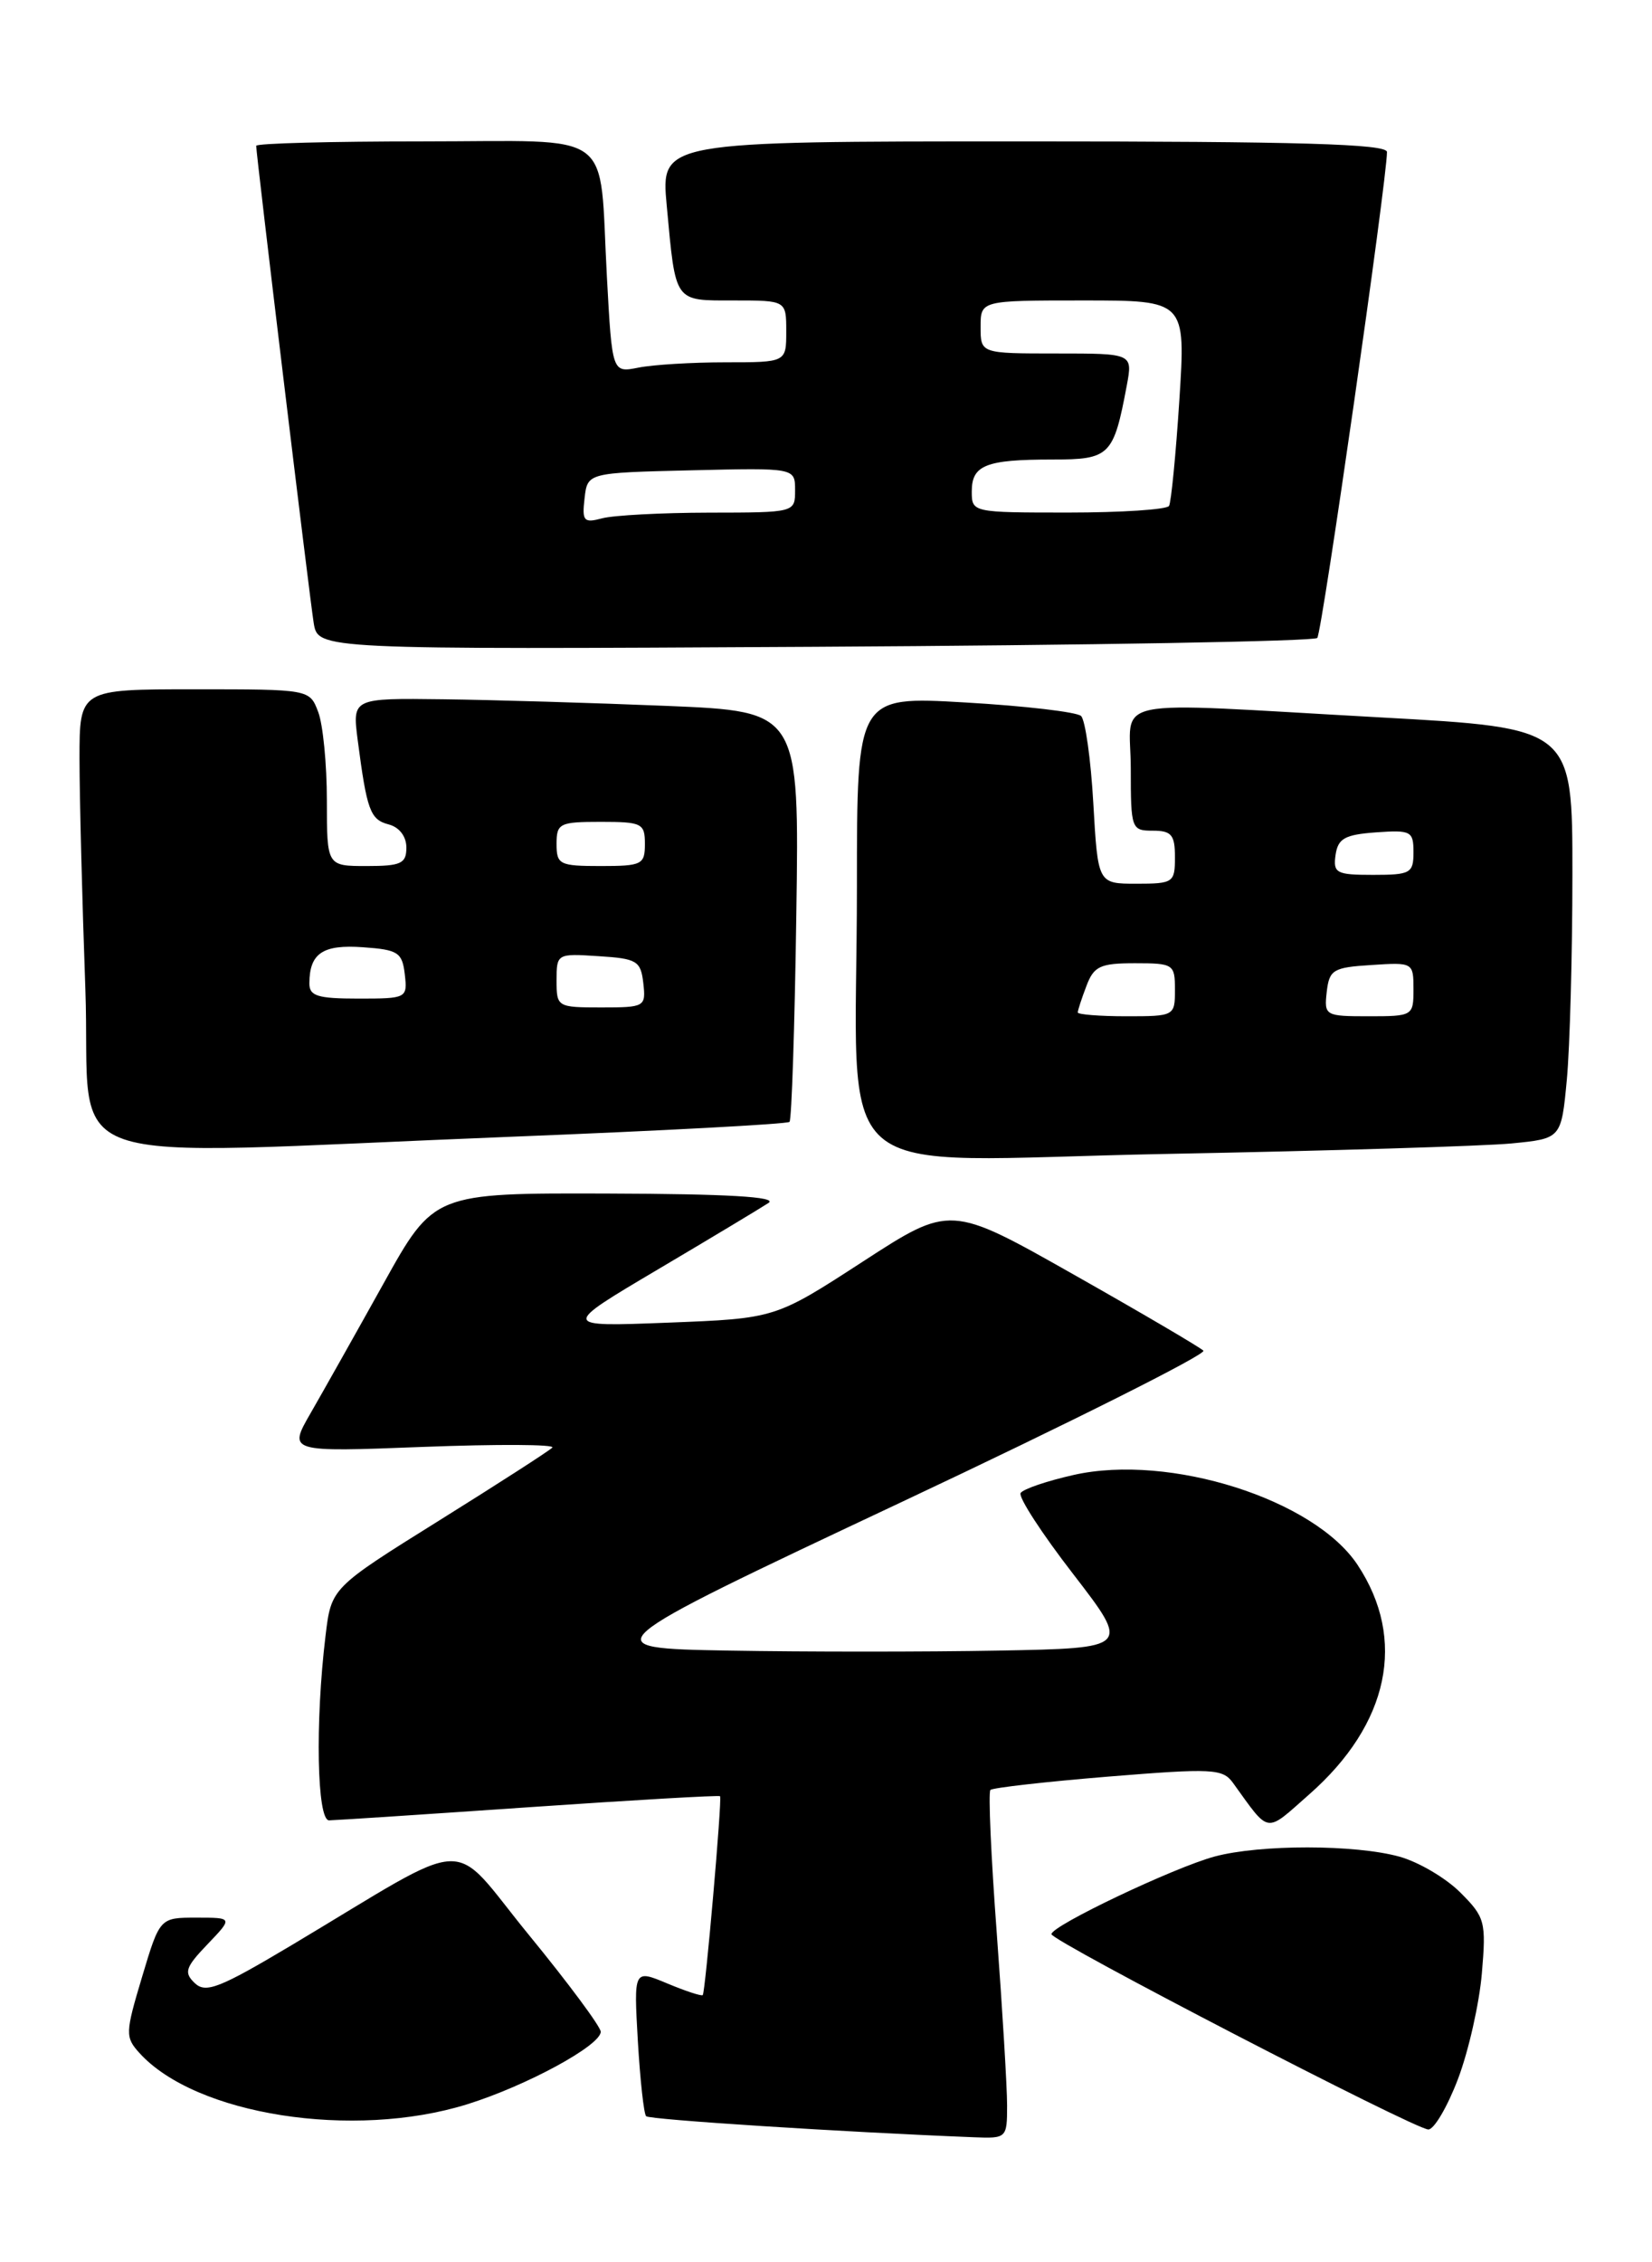 <?xml version="1.0" encoding="UTF-8" standalone="no"?>
<!DOCTYPE svg PUBLIC "-//W3C//DTD SVG 1.1//EN" "http://www.w3.org/Graphics/SVG/1.1/DTD/svg11.dtd" >
<svg xmlns="http://www.w3.org/2000/svg" xmlns:xlink="http://www.w3.org/1999/xlink" version="1.1" viewBox="0 0 187 256">
 <g >
 <path fill="currentColor"
d=" M 114.00 238.25 C 114.00 236.19 113.47 227.42 112.83 218.76 C 112.18 210.10 111.86 202.81 112.11 202.55 C 112.37 202.30 118.37 201.62 125.44 201.04 C 137.26 200.08 138.41 200.14 139.57 201.75 C 143.80 207.60 143.15 207.50 148.20 203.05 C 157.24 195.10 159.26 185.52 153.67 177.08 C 148.76 169.66 132.39 164.47 121.55 166.90 C 118.52 167.58 115.81 168.50 115.53 168.95 C 115.25 169.40 117.93 173.53 121.49 178.13 C 127.94 186.50 127.94 186.50 113.03 186.78 C 104.83 186.93 91.11 186.93 82.54 186.78 C 66.95 186.50 66.95 186.50 101.95 170.02 C 121.20 160.96 136.62 153.22 136.22 152.84 C 135.82 152.45 129.22 148.57 121.54 144.23 C 107.58 136.33 107.58 136.33 97.67 142.76 C 87.75 149.20 87.75 149.20 75.62 149.67 C 63.50 150.14 63.50 150.14 74.50 143.63 C 80.55 140.05 86.17 136.67 87.00 136.12 C 88.03 135.43 82.27 135.10 68.81 135.06 C 49.11 135.00 49.11 135.00 43.41 145.25 C 40.27 150.89 36.56 157.48 35.16 159.91 C 32.62 164.32 32.62 164.32 47.91 163.73 C 56.31 163.41 62.89 163.44 62.52 163.81 C 62.16 164.18 56.38 167.90 49.68 172.08 C 37.50 179.68 37.50 179.68 36.85 185.09 C 35.66 194.93 35.88 206.00 37.25 205.99 C 37.94 205.98 48.14 205.31 59.93 204.50 C 71.71 203.69 81.43 203.13 81.51 203.26 C 81.75 203.61 79.84 225.45 79.55 225.76 C 79.42 225.91 77.60 225.31 75.52 224.44 C 71.74 222.86 71.74 222.86 72.20 230.93 C 72.46 235.37 72.88 239.21 73.14 239.47 C 73.53 239.86 95.49 241.27 110.25 241.85 C 113.94 242.00 114.00 241.94 114.00 238.25 Z  M 165.04 235.25 C 166.24 232.09 167.45 226.71 167.74 223.31 C 168.24 217.45 168.10 216.95 165.30 214.15 C 163.67 212.52 160.58 210.70 158.42 210.10 C 153.41 208.71 142.66 208.70 137.50 210.08 C 132.89 211.32 118.99 217.93 119.02 218.87 C 119.05 219.66 160.08 240.92 161.68 240.97 C 162.33 240.98 163.84 238.41 165.04 235.25 Z  M 52.88 238.12 C 59.61 236.02 68.00 231.46 68.00 229.91 C 68.00 229.35 64.35 224.43 59.88 218.97 C 50.67 207.72 54.02 207.57 33.00 220.12 C 24.86 224.97 23.29 225.59 22.05 224.41 C 20.79 223.21 20.98 222.63 23.49 220.01 C 26.37 217.00 26.37 217.00 22.23 217.00 C 18.09 217.00 18.09 217.00 16.08 223.71 C 14.18 230.05 14.16 230.52 15.78 232.31 C 22.14 239.34 39.98 242.13 52.88 238.12 Z  M 171.11 129.39 C 176.73 128.84 176.73 128.84 177.36 122.17 C 177.70 118.50 177.99 108.05 177.99 98.94 C 178.00 82.38 178.00 82.38 156.25 81.18 C 124.55 79.43 128.00 78.72 128.00 87.00 C 128.00 93.80 128.07 94.00 130.50 94.00 C 132.61 94.00 133.00 94.47 133.00 97.00 C 133.00 99.87 132.82 100.00 128.64 100.00 C 124.28 100.00 124.28 100.00 123.76 90.92 C 123.48 85.93 122.85 81.47 122.37 81.02 C 121.89 80.57 115.99 79.88 109.25 79.49 C 97.00 78.78 97.00 78.78 97.00 100.25 C 97.00 135.00 92.78 131.33 131.90 130.58 C 150.38 130.23 168.03 129.69 171.11 129.39 Z  M 57.72 128.64 C 74.89 127.96 89.13 127.20 89.37 126.95 C 89.61 126.70 89.96 116.15 90.14 103.50 C 90.48 80.50 90.48 80.50 75.49 79.88 C 67.25 79.54 55.86 79.20 50.19 79.13 C 39.88 79.00 39.88 79.00 40.49 83.75 C 41.53 91.71 41.90 92.74 43.99 93.29 C 45.20 93.60 46.00 94.65 46.00 95.91 C 46.00 97.72 45.40 98.00 41.50 98.00 C 37.00 98.00 37.00 98.00 37.00 90.57 C 37.00 86.48 36.56 81.98 36.02 80.57 C 35.05 78.00 35.05 78.00 22.02 78.00 C 9.00 78.00 9.00 78.00 9.00 85.84 C 9.00 90.15 9.30 101.85 9.66 111.84 C 10.42 132.84 4.43 130.75 57.72 128.64 Z  M 149.11 72.19 C 149.65 71.59 157.00 20.32 157.00 17.20 C 157.00 16.29 147.11 16.00 115.90 16.00 C 74.80 16.00 74.80 16.00 75.47 23.25 C 76.50 34.35 76.25 34.00 83.07 34.00 C 89.00 34.00 89.00 34.00 89.00 37.50 C 89.00 41.00 89.00 41.00 82.13 41.00 C 78.34 41.00 73.91 41.27 72.27 41.60 C 69.29 42.19 69.29 42.19 68.70 31.35 C 67.77 14.35 70.01 16.00 47.88 16.00 C 37.50 16.00 29.00 16.22 29.00 16.50 C 29.00 17.49 35.04 67.58 35.51 70.50 C 36.00 73.50 36.00 73.50 92.25 73.19 C 123.19 73.02 148.78 72.57 149.11 72.19 Z  M 122.00 114.57 C 122.00 114.33 122.44 112.98 122.98 111.57 C 123.82 109.33 124.54 109.00 128.48 109.00 C 132.84 109.00 133.00 109.11 133.00 112.00 C 133.00 114.97 132.94 115.00 127.50 115.00 C 124.47 115.00 122.00 114.80 122.00 114.57 Z  M 150.18 112.25 C 150.47 109.73 150.90 109.47 155.25 109.20 C 159.95 108.89 160.00 108.92 160.00 111.95 C 160.00 114.95 159.92 115.00 154.93 115.00 C 150.00 115.00 149.88 114.93 150.18 112.25 Z  M 151.18 96.75 C 151.45 94.88 152.22 94.45 155.75 94.19 C 159.72 93.91 160.00 94.05 160.00 96.44 C 160.00 98.81 159.67 99.00 155.43 99.00 C 151.26 99.00 150.89 98.80 151.18 96.75 Z  M 63.00 110.95 C 63.00 107.92 63.05 107.89 67.75 108.20 C 72.10 108.47 72.53 108.73 72.82 111.25 C 73.12 113.93 73.00 114.00 68.07 114.00 C 63.08 114.00 63.00 113.95 63.00 110.95 Z  M 35.02 111.25 C 35.04 107.86 36.55 106.86 41.10 107.19 C 45.06 107.47 45.53 107.77 45.82 110.25 C 46.13 112.96 46.05 113.00 40.57 113.00 C 35.93 113.00 35.00 112.71 35.02 111.25 Z  M 63.00 95.50 C 63.00 93.17 63.33 93.00 68.00 93.00 C 72.67 93.00 73.00 93.17 73.00 95.50 C 73.00 97.83 72.67 98.00 68.00 98.00 C 63.33 98.00 63.00 97.83 63.00 95.50 Z  M 66.17 56.39 C 66.50 53.50 66.50 53.50 78.25 53.22 C 90.00 52.94 90.00 52.94 90.00 55.47 C 90.00 58.00 90.00 58.00 80.25 58.01 C 74.89 58.02 69.45 58.31 68.17 58.65 C 66.08 59.21 65.87 58.98 66.17 56.39 Z  M 110.00 55.61 C 110.00 52.63 111.59 52.00 119.11 52.00 C 125.64 52.00 126.05 51.60 127.55 43.61 C 128.22 40.00 128.22 40.00 119.61 40.00 C 111.00 40.00 111.00 40.00 111.00 37.00 C 111.00 34.00 111.00 34.00 122.61 34.00 C 134.22 34.00 134.22 34.00 133.50 45.25 C 133.10 51.44 132.57 56.84 132.33 57.25 C 132.08 57.66 126.96 58.00 120.94 58.00 C 110.07 58.00 110.00 57.99 110.00 55.61 Z "/>
</g>
</svg>